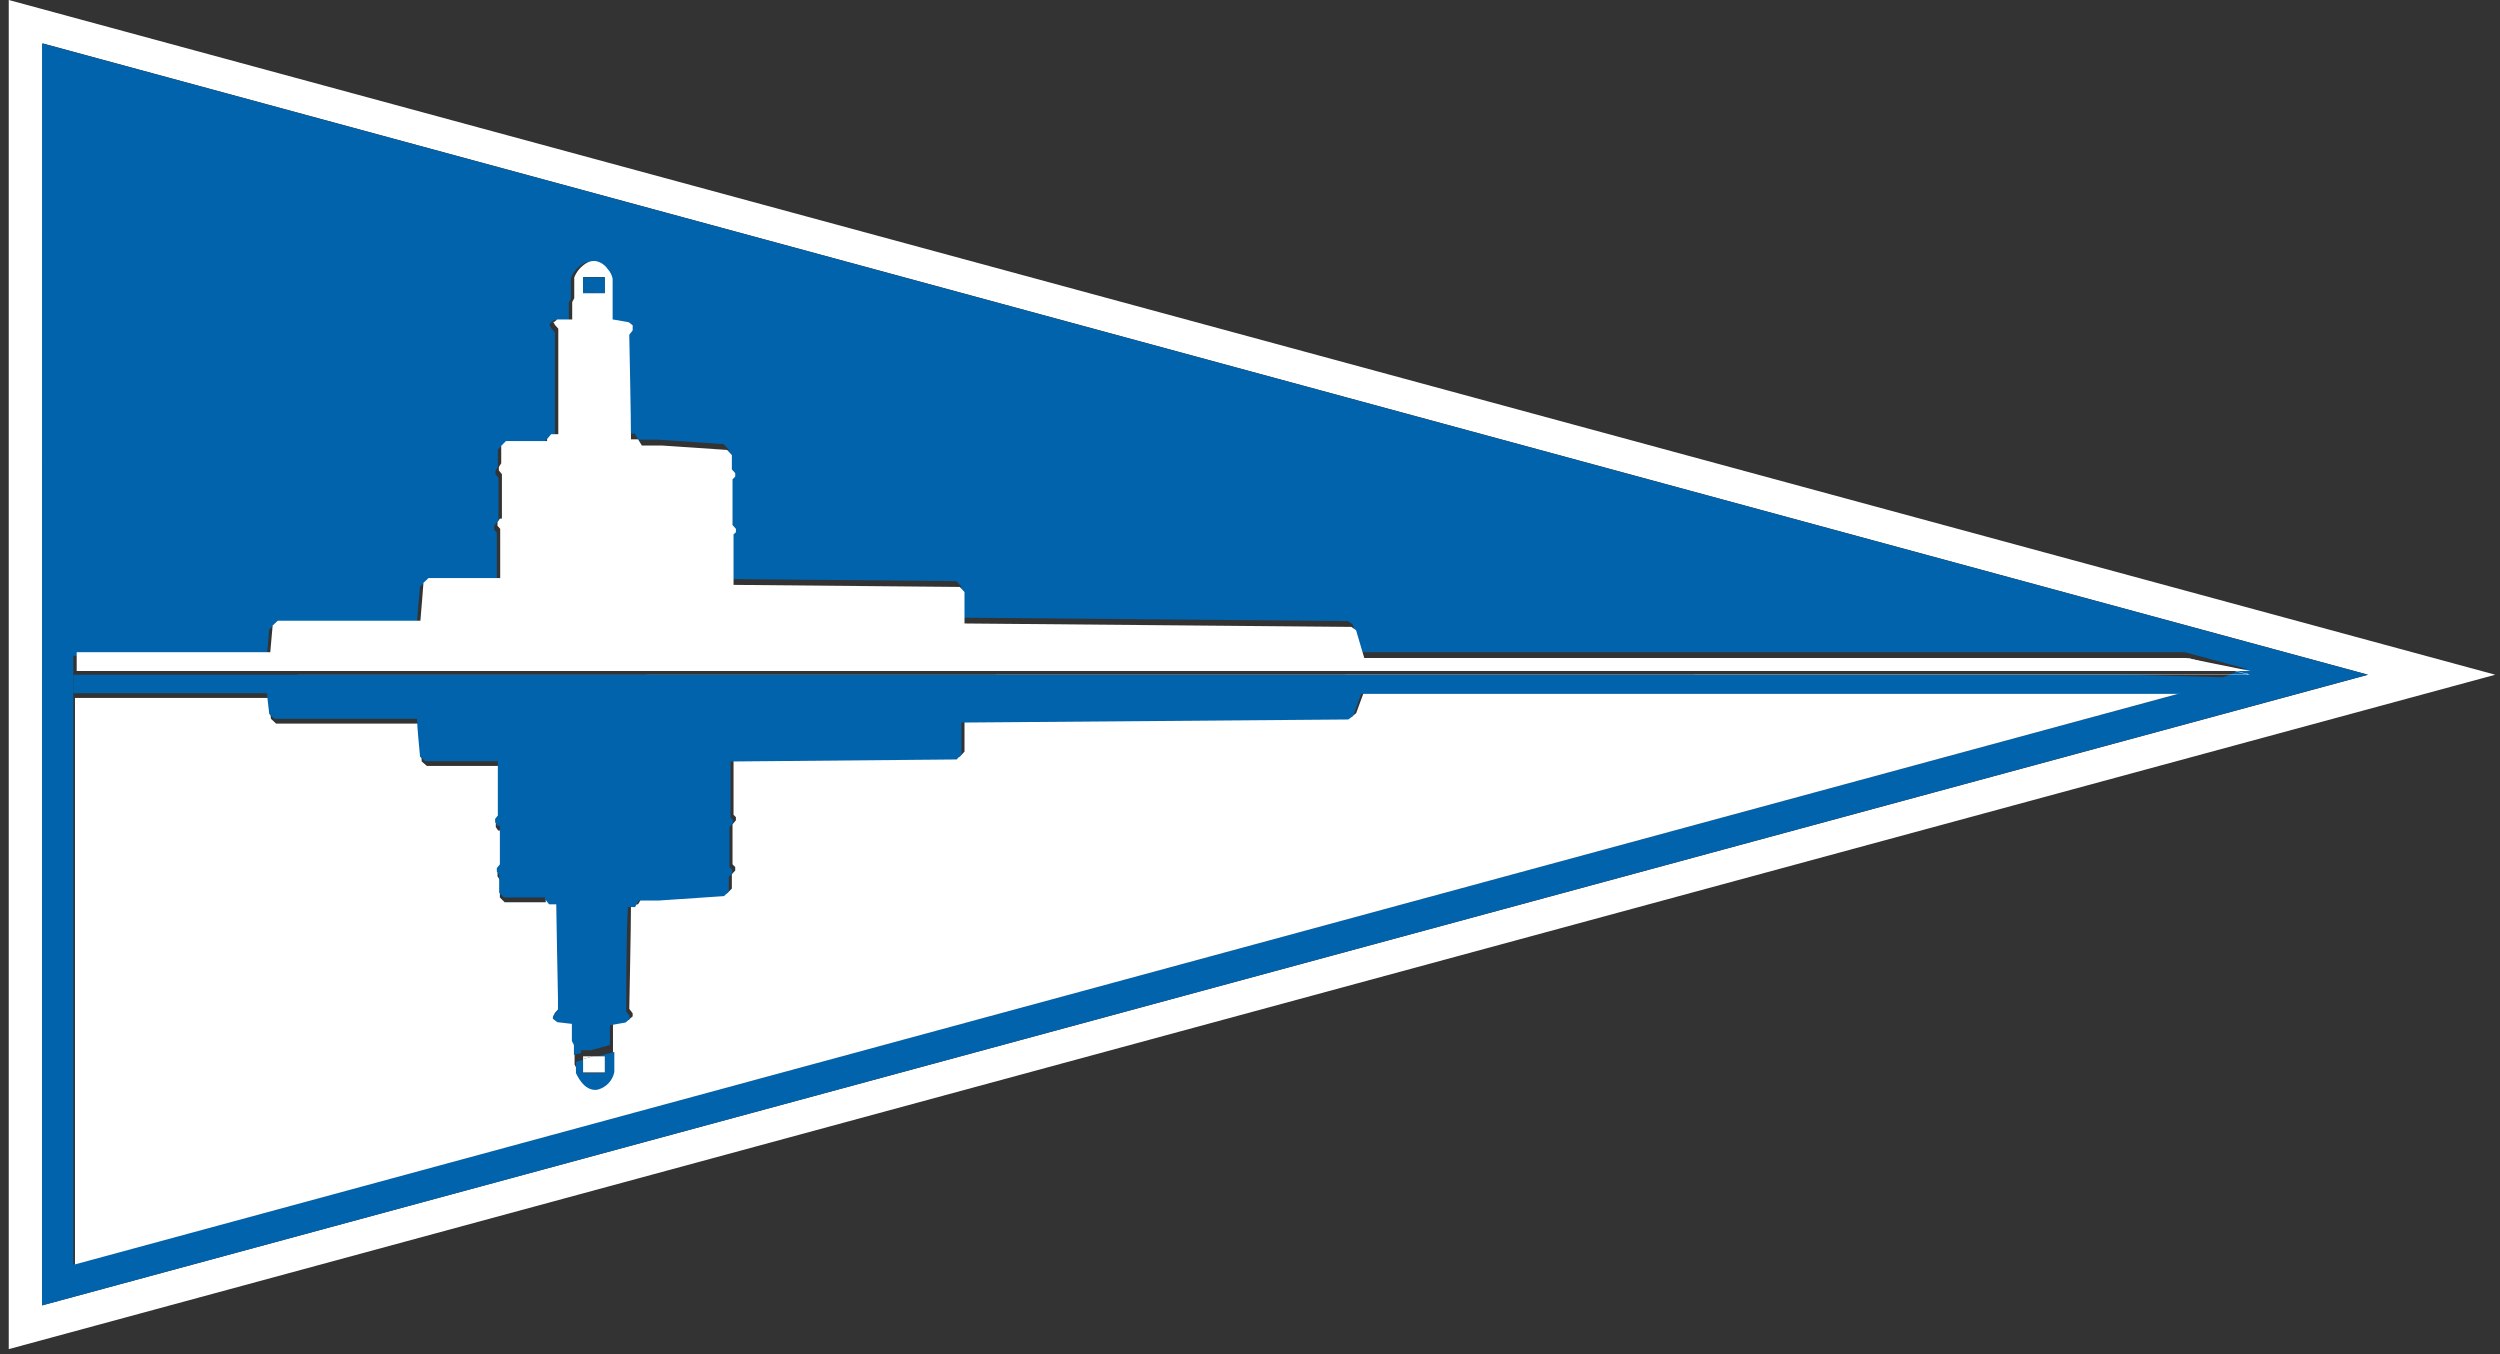 <svg width="120" height="65" viewBox="0 0 120 65" fill="none" xmlns="http://www.w3.org/2000/svg">
<rect x="0" y="0" width="120" height="65" fill="#333333" stroke="none"/>
<g clip-path="url(#clip0_103_251)">
<path d="M0.42 0V64.758L119.772 32.387L0.42 0ZM2.05 2.083L113.675 32.387L2.018 62.659L2.05 2.083Z" fill="white"/>
<path d="M2.018 2.083V62.659L113.642 32.387L2.018 2.083ZM105.083 33.158L3.518 60.691V32.387V31.485H12.81L12.924 30.206L13.169 29.976H20.016C20.016 29.648 20.163 28.156 20.163 28.156L20.407 27.927H23.847C23.847 27.73 23.847 26.664 23.847 25.565L23.717 25.418V25.254L23.831 25.073H23.929C23.929 23.991 23.929 23.023 23.929 22.942L23.782 22.761V22.597L23.896 22.417V21.58L24.124 21.351H26.097V21.252L26.293 21.023H26.635C26.635 20.662 26.635 16.562 26.635 16.562C26.635 16.562 26.635 16.103 26.635 15.956L26.472 15.775L26.39 15.611V15.529L26.586 15.365H27.303V14.529L27.401 14.349V13.594V13.348C27.516 13.06 27.722 12.818 27.988 12.66C28.115 12.582 28.264 12.548 28.412 12.561C28.53 12.581 28.643 12.624 28.744 12.689C28.845 12.754 28.931 12.839 28.999 12.938C29.124 13.07 29.209 13.235 29.243 13.414V13.611V14.414V14.546V15.365L30.009 15.496L30.205 15.644V15.431V15.579L30.042 15.792C30.042 15.923 30.042 19.678 30.124 20.81H30.466L30.645 21.105H31.591L34.737 21.318L34.965 21.564C34.965 21.564 34.965 21.826 34.965 22.253L35.129 22.433V22.597L34.998 22.728C34.998 23.351 34.998 24.139 34.998 24.926L35.161 25.106V25.27L35.047 25.368C35.047 26.566 35.047 27.615 35.047 27.795L45.905 27.894L46.133 28.14C46.133 28.14 46.133 29.337 46.133 29.648L64.701 29.812L64.93 29.976L65.321 31.305H92.807H104.871L107.838 32.108H107.708L105.083 33.158Z" fill="#0063AC"/>
<path d="M3.518 60.707L105.018 33.158H105.002L3.518 60.707Z" fill="#0063AC"/>
<path d="M99.198 33.174H93.019H65.484L65.093 34.24L64.865 34.404L46.296 34.551C46.296 34.88 46.296 36.077 46.296 36.077L46.068 36.323L35.21 36.421C35.21 36.618 35.21 37.815 35.21 39.11L35.324 39.225V39.373L35.161 39.569C35.161 40.242 35.161 40.931 35.161 41.488L35.291 41.619V41.783L35.129 41.964C35.129 42.39 35.129 42.652 35.129 42.652L34.9 42.882L31.754 43.095H30.808L30.629 43.407H30.287C30.287 44.538 30.205 48.326 30.205 48.425L30.368 48.638V48.785L30.172 48.949L29.423 49.081V49.884V50.032V50.835V51.048C29.381 51.256 29.28 51.447 29.132 51.598C28.985 51.75 28.797 51.855 28.591 51.901C28.314 51.901 27.923 51.819 27.58 51.098V50.868V50.114L27.483 49.917V49.097L26.782 49.015L26.57 48.851V48.769L26.651 48.605L26.814 48.425C26.814 48.261 26.814 47.818 26.814 47.818C26.814 47.818 26.814 43.718 26.733 43.358H26.39L26.195 43.112V43.308H24.222L23.994 43.079C23.994 43.079 23.994 42.439 23.994 42.242L23.88 42.062V41.898L24.026 41.718C24.026 41.718 24.026 40.832 24.026 39.865H23.912L23.798 39.701V39.537L23.928 39.373C23.928 38.192 23.928 36.978 23.928 36.765H20.489L20.244 36.552C20.244 36.552 20.13 35.06 20.097 34.732H13.25L13.006 34.502L12.892 33.502H3.599V32.617V60.691L105.083 33.158L99.198 33.174Z" fill="white"/>
<path d="M105.018 33.158H105.083L107.871 32.387H107.854L105.018 33.158Z" fill="#0063AC"/>
<path d="M107.838 32.387L105.002 33.158H105.018L107.855 32.387H107.838Z" fill="#0063AC"/>
<path d="M29.031 50.704V51.508H27.988V50.868L27.645 50.967V51.245V51.508C27.988 52.229 28.379 52.344 28.656 52.311C28.862 52.265 29.05 52.16 29.197 52.008C29.345 51.857 29.446 51.666 29.488 51.458V51.245V50.491L28.575 50.737L29.031 50.704Z" fill="#0063AC"/>
<path d="M102.149 32.387H3.518V33.273H12.81L12.924 34.273L13.169 34.502H20.016C20.016 34.83 20.163 36.323 20.163 36.323L20.407 36.536H23.896C23.896 36.749 23.896 37.962 23.896 39.143L23.766 39.307V39.471L23.88 39.635H23.994C23.994 40.603 23.994 41.422 23.994 41.488L23.847 41.669V41.833L23.961 42.013C23.961 42.21 23.961 42.849 23.961 42.849L24.19 43.079H26.162V43.161L26.358 43.407H26.7C26.7 43.767 26.782 47.867 26.782 47.867C26.782 47.867 26.782 48.31 26.782 48.474L26.619 48.654L26.537 48.818V48.9L26.749 49.064L27.45 49.146V49.966L27.548 50.163V50.639L27.89 50.54V50.409H28.363L29.276 50.163V50.015V49.212L30.026 49.081L30.222 48.917V48.769L30.058 48.556C30.058 48.408 30.058 44.669 30.14 43.538H30.482L30.662 43.226H31.607L34.754 43.013L34.982 42.784C34.982 42.784 34.982 42.521 34.982 42.095L35.145 41.914V41.751L35.014 41.619C35.014 41.062 35.014 40.373 35.014 39.701L35.178 39.504V39.356L35.063 39.242C35.063 37.946 35.063 36.749 35.063 36.552L45.921 36.454L46.149 36.208C46.149 36.208 46.149 35.011 46.149 34.683L64.718 34.535L64.946 34.371L65.338 33.305H92.873H104.855L107.692 32.535L102.149 32.387Z" fill="#0063AC"/>
<path d="M27.988 50.704V50.835L28.461 50.704H27.988Z" fill="white"/>
<path d="M29.031 51.475V50.704H28.461L27.988 50.835V51.475H29.031Z" fill="white"/>
<path d="M105.034 31.584H104.936L107.871 32.371H107.936L107.871 32.387H108.001L105.034 31.584Z" fill="white"/>
<path d="M104.936 31.583H92.97H65.484L65.093 30.255L64.865 30.091L46.296 29.927C46.296 29.616 46.296 28.419 46.296 28.419L46.068 28.173L35.21 28.074C35.21 27.894 35.21 26.844 35.21 25.647L35.324 25.549V25.385L35.161 25.204C35.161 24.417 35.161 23.565 35.161 23.007L35.291 22.876V22.712L35.129 22.532C35.129 22.105 35.129 21.843 35.129 21.843L34.9 21.597L31.754 21.384H30.808L30.629 21.088H30.287C30.287 19.957 30.205 16.169 30.205 16.07L30.368 15.857V15.71V15.611L30.172 15.464L29.406 15.333V14.513V14.381V13.578V13.381C29.372 13.202 29.287 13.037 29.162 12.906C29.095 12.806 29.008 12.721 28.907 12.656C28.806 12.591 28.693 12.548 28.575 12.528C28.427 12.515 28.278 12.55 28.151 12.627C27.885 12.785 27.679 13.027 27.564 13.316V13.562V14.316L27.466 14.496V15.333H26.749L26.553 15.496V15.431L26.635 15.595L26.798 15.775C26.798 15.923 26.798 16.382 26.798 16.382C26.798 16.382 26.798 20.482 26.798 20.842H26.456L26.26 21.072V21.17H24.287L24.059 21.4V22.236L23.945 22.417V22.581L24.092 22.761C24.092 22.843 24.092 23.811 24.092 24.893H23.994L23.88 25.073V25.237L24.01 25.385C24.01 26.483 24.01 27.549 24.01 27.746H20.57L20.326 27.976C20.326 27.976 20.212 29.468 20.179 29.796H13.332L13.087 30.026L12.973 31.305H3.681V32.207H108.018L104.936 31.583ZM29.031 14.07H27.988V13.299H29.031V14.07Z" fill="white"/>
<path d="M96.002 32.387V32.37L6.615 32.387H25.559H96.002Z" fill="white"/>
<path d="M96.002 32.387H102.132L102.116 32.37H96.002V32.387Z" fill="white"/>
<path d="M107.871 32.37L107.887 32.387H107.854H107.871L107.936 32.37H107.871Z" fill="white"/>
<path d="M102.132 32.387H107.887L107.871 32.37H102.116L102.132 32.387Z" fill="white"/>
<path d="M107.893 32.323L107.847 32.335L107.851 32.351L107.897 32.338L107.893 32.323Z" fill="white"/>
<path d="M28.559 14.07L27.988 13.922V14.07H28.559Z" fill="#0063AC"/>
<path d="M29.031 14.07V13.316H27.988V13.922L28.559 14.07H29.031Z" fill="#0063AC"/>
</g>
<defs>
<clipPath id="clip0_103_251">
<rect width="120" height="65" fill="white"/>
</clipPath>
</defs>
</svg>

